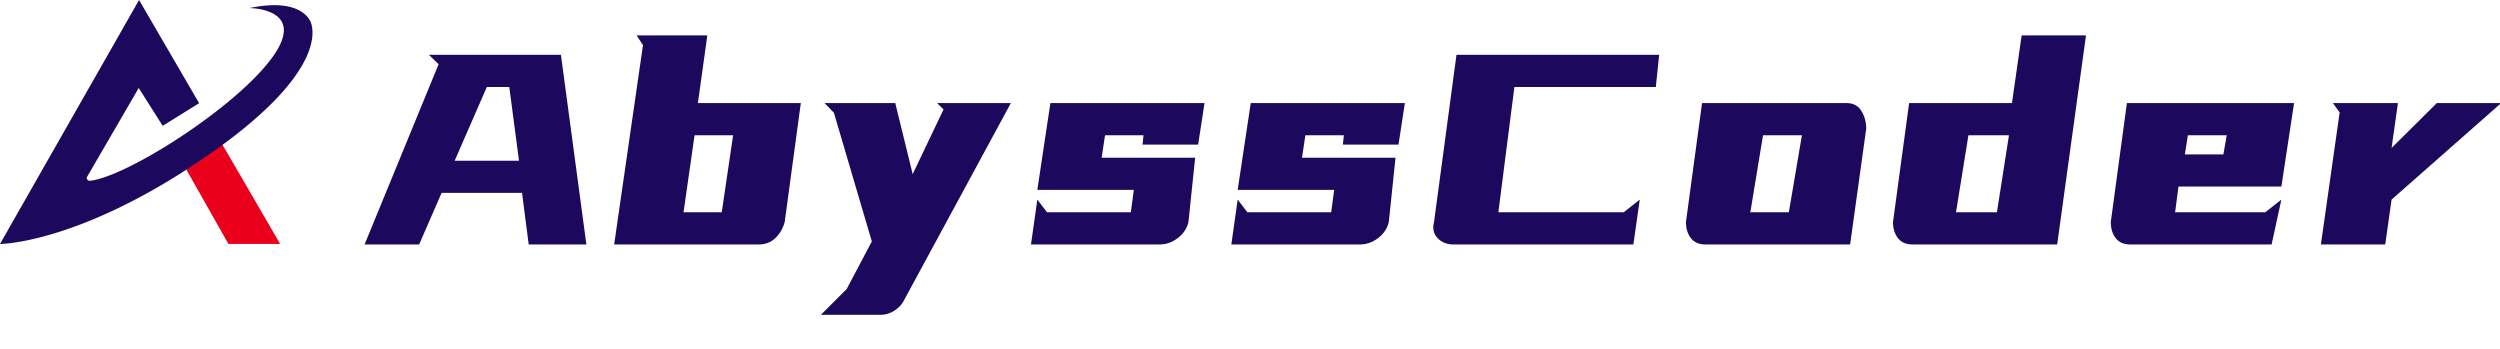 <svg data-v-2cb57da0="" version="1.0" xmlns="http://www.w3.org/2000/svg" xmlns:xlink="http://www.w3.org/1999/xlink"
    viewBox="0 0 840 117.12" preserveAspectRatio="xMidYMid meet" color-interpolation-filters="sRGB"
    style="margin: auto;">
    <g data-v-2cb57da0="" fill="#1c085d" transform="translate(0,0) scale(1.75)">
        <g transform="translate(0,0)">
            <rect fill="#1c085d" fill-opacity="0" stroke-width="2" x="0" y="0" width="60" height="46.841">
            </rect> <svg x="0" y="0" width="60" height="46.841" filtersec="colorsb9771784688"
                style="overflow: visible;"><svg xmlns="http://www.w3.org/2000/svg" viewBox="0 0 128.092 100">
                    <title>e6c5703b-a406-46f3-a79c-55953c2edfab</title>
                    <path fill="#eb001b" d="M93.63 100h21.21L90.69 58.44 75.86 68.61 93.63 100z"></path>
                    <path
                        d="M57 0L0 100s31.9 0 83.15-34.92 45.21-53.51 44.21-56-6-9.79-25.12-5.77c0 0 24.11 0 9.29 20.34S52.25 72.34 36.93 74.1a1.21 1.21 0 0 1-1.33-1.45l21.26-36.58 9.83 15.5 14.93-9.27z"
                        fill="#1c085d"></path>
                </svg></svg>
        </g>
        <g transform="translate(70,6.8)">
            <g data-gra="path-name" fill-rule="" class="tp-name iconsvg-namesvg">
                <g transform="scale(1.15)">
                    <g>
                        <path
                            d="M13.15-35.02L35.19-35.02 39.44-3.36 29.81-3.36 28.7-11.97 15.27-11.97 11.52-3.36 2.41-3.36 14.77-33.45 13.15-35.02ZM26.57-29.65L22.82-29.65 17.45-17.34 28.19-17.34 26.57-29.65ZM47.83-38.26L59.63-38.26 58.06-26.96 75.24-26.96 72.55-7.1Q72.1-5.48 70.99-4.42 69.87-3.36 68.24-3.36L68.24-3.36 44.08-3.36 48.89-36.64 47.83-38.26ZM63.94-21.59L57.5-21.59 55.66-8.73 62.04-8.73 63.94-21.59ZM87.1-3.86L80.77-25.34 79.21-26.96 91.01-26.96 93.92-15.1 99.07-25.9 98-26.96 110.31-26.96 92.3 6.27Q91.85 7.05 90.82 7.72 89.78 8.39 88.55 8.39L88.55 8.39 78.59 8.39 82.9 4.08 87.1-3.86ZM116.35-8.73L130.34-8.73 130.84-12.47 114.73-12.47 116.91-26.96 142.64-26.96 141.58-20.03 132.29-20.03 132.46-21.59 126.03-21.59 125.47-17.84 141.08-17.84 139.96-7.1Q139.57-5.48 138.17-4.42 136.77-3.36 135.15-3.36L135.15-3.36 113.67-3.36 114.73-10.85 116.35-8.73ZM149.8-8.73L163.79-8.73 164.29-12.47 148.18-12.47 150.36-26.96 176.09-26.96 175.03-20.03 165.74-20.03 165.91-21.59 159.48-21.59 158.92-17.84 174.53-17.84 173.41-7.1Q173.02-5.48 171.62-4.42 170.22-3.36 168.6-3.36L168.6-3.36 147.12-3.36 148.18-10.85 149.8-8.73ZM184.15-3.36L184.15-3.36Q183.36-3.36 182.69-3.64 182.02-3.92 181.55-4.42 181.07-4.92 180.9-5.62 180.74-6.32 180.96-7.1L180.96-7.1 184.71-35.02 218.55-35.02 217.99-29.65 194.38-29.65 191.7-8.73 212.62-8.73 215.31-10.85 214.24-3.36 184.15-3.36ZM225.71-26.96L249.88-26.96Q251.5-26.96 252.31-25.65 253.12-24.33 253.12-22.71L253.12-22.71 250.43-3.36 226.27-3.36Q224.65-3.36 223.84-4.42 223.02-5.48 223.02-7.1L223.02-7.1 225.71-26.96ZM242.38-21.59L235.89-21.59 233.77-8.73 240.2-8.73 242.38-21.59ZM277.45-26.96L279.07-38.26 289.81-38.26 285-3.36 260.84-3.36Q259.22-3.36 258.41-4.42 257.59-5.48 257.59-7.1L257.59-7.1 260.28-26.96 277.45-26.96ZM276.95-21.59L270.18-21.59 268.11-8.73 274.94-8.73 276.95-21.59ZM324.55-26.96L322.43-13.03 305.25-13.03 304.69-8.73 319.74-8.73 322.43-10.85 320.8-3.36 297.2-3.36Q295.58-3.36 294.77-4.42 293.95-5.48 293.95-7.1L293.95-7.1 296.64-26.96 324.55-26.96ZM313.31-21.59L306.82-21.59 306.32-18.4 312.75-18.4 313.31-21.59ZM331.04-26.96L341.89-26.96 340.83-19.47 348.38-26.96 359.12-26.96 340.83-10.85 339.77-3.36 329.03-3.36 332.16-25.4 331.04-26.96Z"
                            transform="translate(-2.41, 38.26)"></path>
                    </g>
                </g>
            </g>
        </g>
    </g>
</svg>